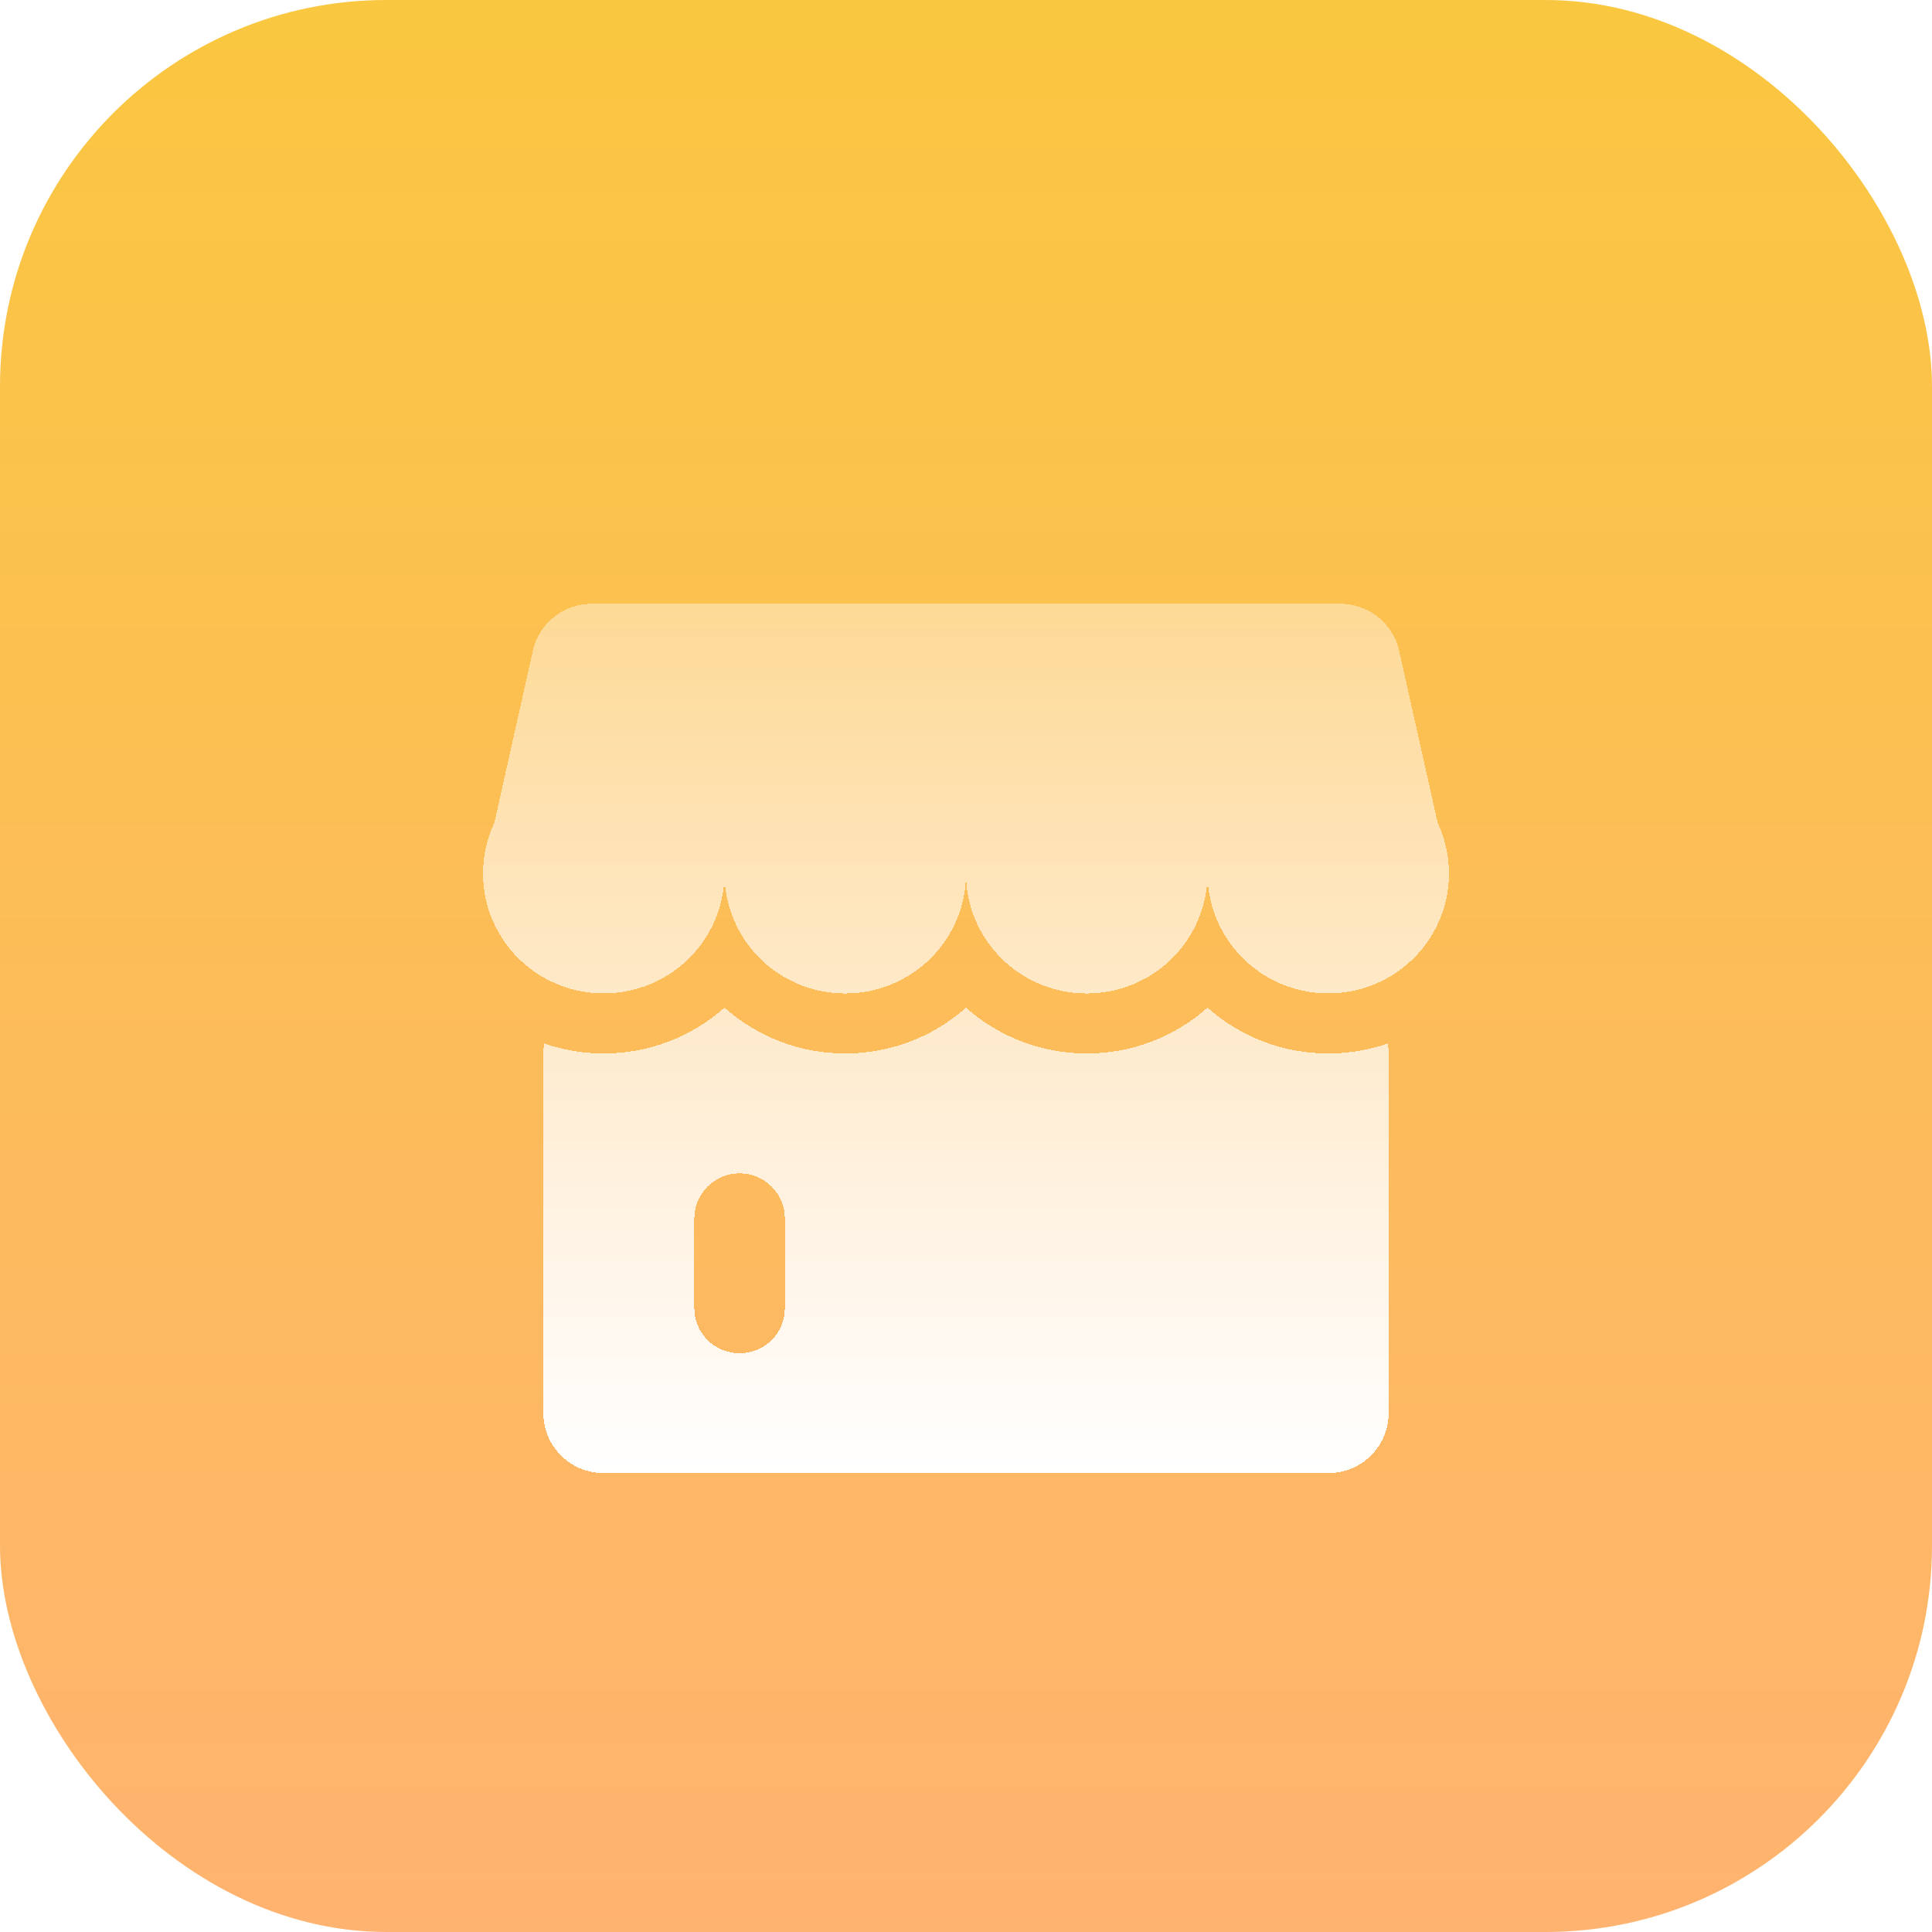 <svg width="80" height="80" viewBox="0 0 80 80" fill="none" xmlns="http://www.w3.org/2000/svg">
<rect width="80" height="80" rx="16" fill="url(#paint0_linear_4290_56853)"/>
<g filter="url(#filter0_d_4290_56853)">
<path d="M59.529 32.065C59.846 32.738 60.007 33.474 60 34.217C59.992 34.961 59.817 35.693 59.487 36.36C59.157 37.027 58.68 37.612 58.091 38.072C57.503 38.532 56.818 38.854 56.087 39.016C55.356 39.177 54.598 39.174 53.869 39.006C53.14 38.838 52.458 38.509 51.874 38.044C51.289 37.579 50.818 36.99 50.493 36.32C50.169 35.65 50.001 34.916 50 34.172C50 35.489 49.473 36.752 48.535 37.684C47.598 38.615 46.326 39.138 45 39.138C43.674 39.138 42.402 38.615 41.465 37.684C40.527 36.752 40 35.489 40 34.172C40 35.489 39.473 36.752 38.535 37.684C37.598 38.615 36.326 39.138 35 39.138C33.674 39.138 32.402 38.615 31.465 37.684C30.527 36.752 30 35.489 30 34.172C30 34.916 29.831 35.65 29.507 36.32C29.182 36.99 28.711 37.579 28.126 38.044C27.542 38.509 26.86 38.838 26.131 39.006C25.402 39.174 24.644 39.177 23.913 39.016C23.182 38.854 22.497 38.532 21.909 38.072C21.32 37.612 20.843 37.027 20.513 36.36C20.183 35.693 20.008 34.961 20 34.217C19.993 33.474 20.154 32.738 20.471 32.065L22.065 24.944C22.188 24.393 22.497 23.9 22.941 23.546C23.385 23.193 23.936 23 24.505 23H55.495C56.064 23 56.615 23.193 57.059 23.546C57.503 23.9 57.812 24.393 57.935 24.944L59.529 32.065ZM57.466 41.209C57.489 41.343 57.5 41.48 57.5 41.621V56.517C57.5 57.176 57.237 57.807 56.768 58.273C56.299 58.738 55.663 59 55 59H25C24.337 59 23.701 58.738 23.232 58.273C22.763 57.807 22.5 57.176 22.5 56.517V41.621C22.5 41.48 22.512 41.343 22.534 41.209C23.327 41.482 24.16 41.622 25 41.621C26.845 41.623 28.626 40.948 30 39.724C31.374 40.948 33.155 41.623 35 41.621C36.845 41.623 38.626 40.948 40 39.724C41.374 40.948 43.155 41.623 45 41.621C46.845 41.623 48.626 40.948 50 39.724C51.374 40.948 53.155 41.623 55 41.621C55.864 41.621 56.694 41.475 57.466 41.209ZM30.625 46.586C30.128 46.586 29.651 46.782 29.299 47.132C28.948 47.481 28.75 47.954 28.75 48.448V52.172C28.75 52.666 28.948 53.14 29.299 53.489C29.651 53.838 30.128 54.035 30.625 54.035C31.122 54.035 31.599 53.838 31.951 53.489C32.303 53.14 32.5 52.666 32.5 52.172V48.448C32.5 47.954 32.303 47.481 31.951 47.132C31.599 46.782 31.122 46.586 30.625 46.586Z" fill="url(#paint1_linear_4290_56853)" shape-rendering="crispEdges"/>
</g>
<defs>
<filter id="filter0_d_4290_56853" x="16" y="21" width="48" height="44" filterUnits="userSpaceOnUse" color-interpolation-filters="sRGB">
<feFlood flood-opacity="0" result="BackgroundImageFix"/>
<feColorMatrix in="SourceAlpha" type="matrix" values="0 0 0 0 0 0 0 0 0 0 0 0 0 0 0 0 0 0 127 0" result="hardAlpha"/>
<feOffset dy="2"/>
<feGaussianBlur stdDeviation="2"/>
<feComposite in2="hardAlpha" operator="out"/>
<feColorMatrix type="matrix" values="0 0 0 0 0.992 0 0 0 0 0.585 0 0 0 0 0.201 0 0 0 1 0"/>
<feBlend mode="normal" in2="BackgroundImageFix" result="effect1_dropShadow_4290_56853"/>
<feBlend mode="normal" in="SourceGraphic" in2="effect1_dropShadow_4290_56853" result="shape"/>
</filter>
<linearGradient id="paint0_linear_4290_56853" x1="40" y1="0" x2="40" y2="80" gradientUnits="userSpaceOnUse">
<stop stop-color="#FAC740"/>
<stop offset="1" stop-color="#FFB370"/>
</linearGradient>
<linearGradient id="paint1_linear_4290_56853" x1="40" y1="23" x2="40" y2="59" gradientUnits="userSpaceOnUse">
<stop stop-color="white" stop-opacity="0.4"/>
<stop offset="1" stop-color="white"/>
</linearGradient>
</defs>
</svg>
